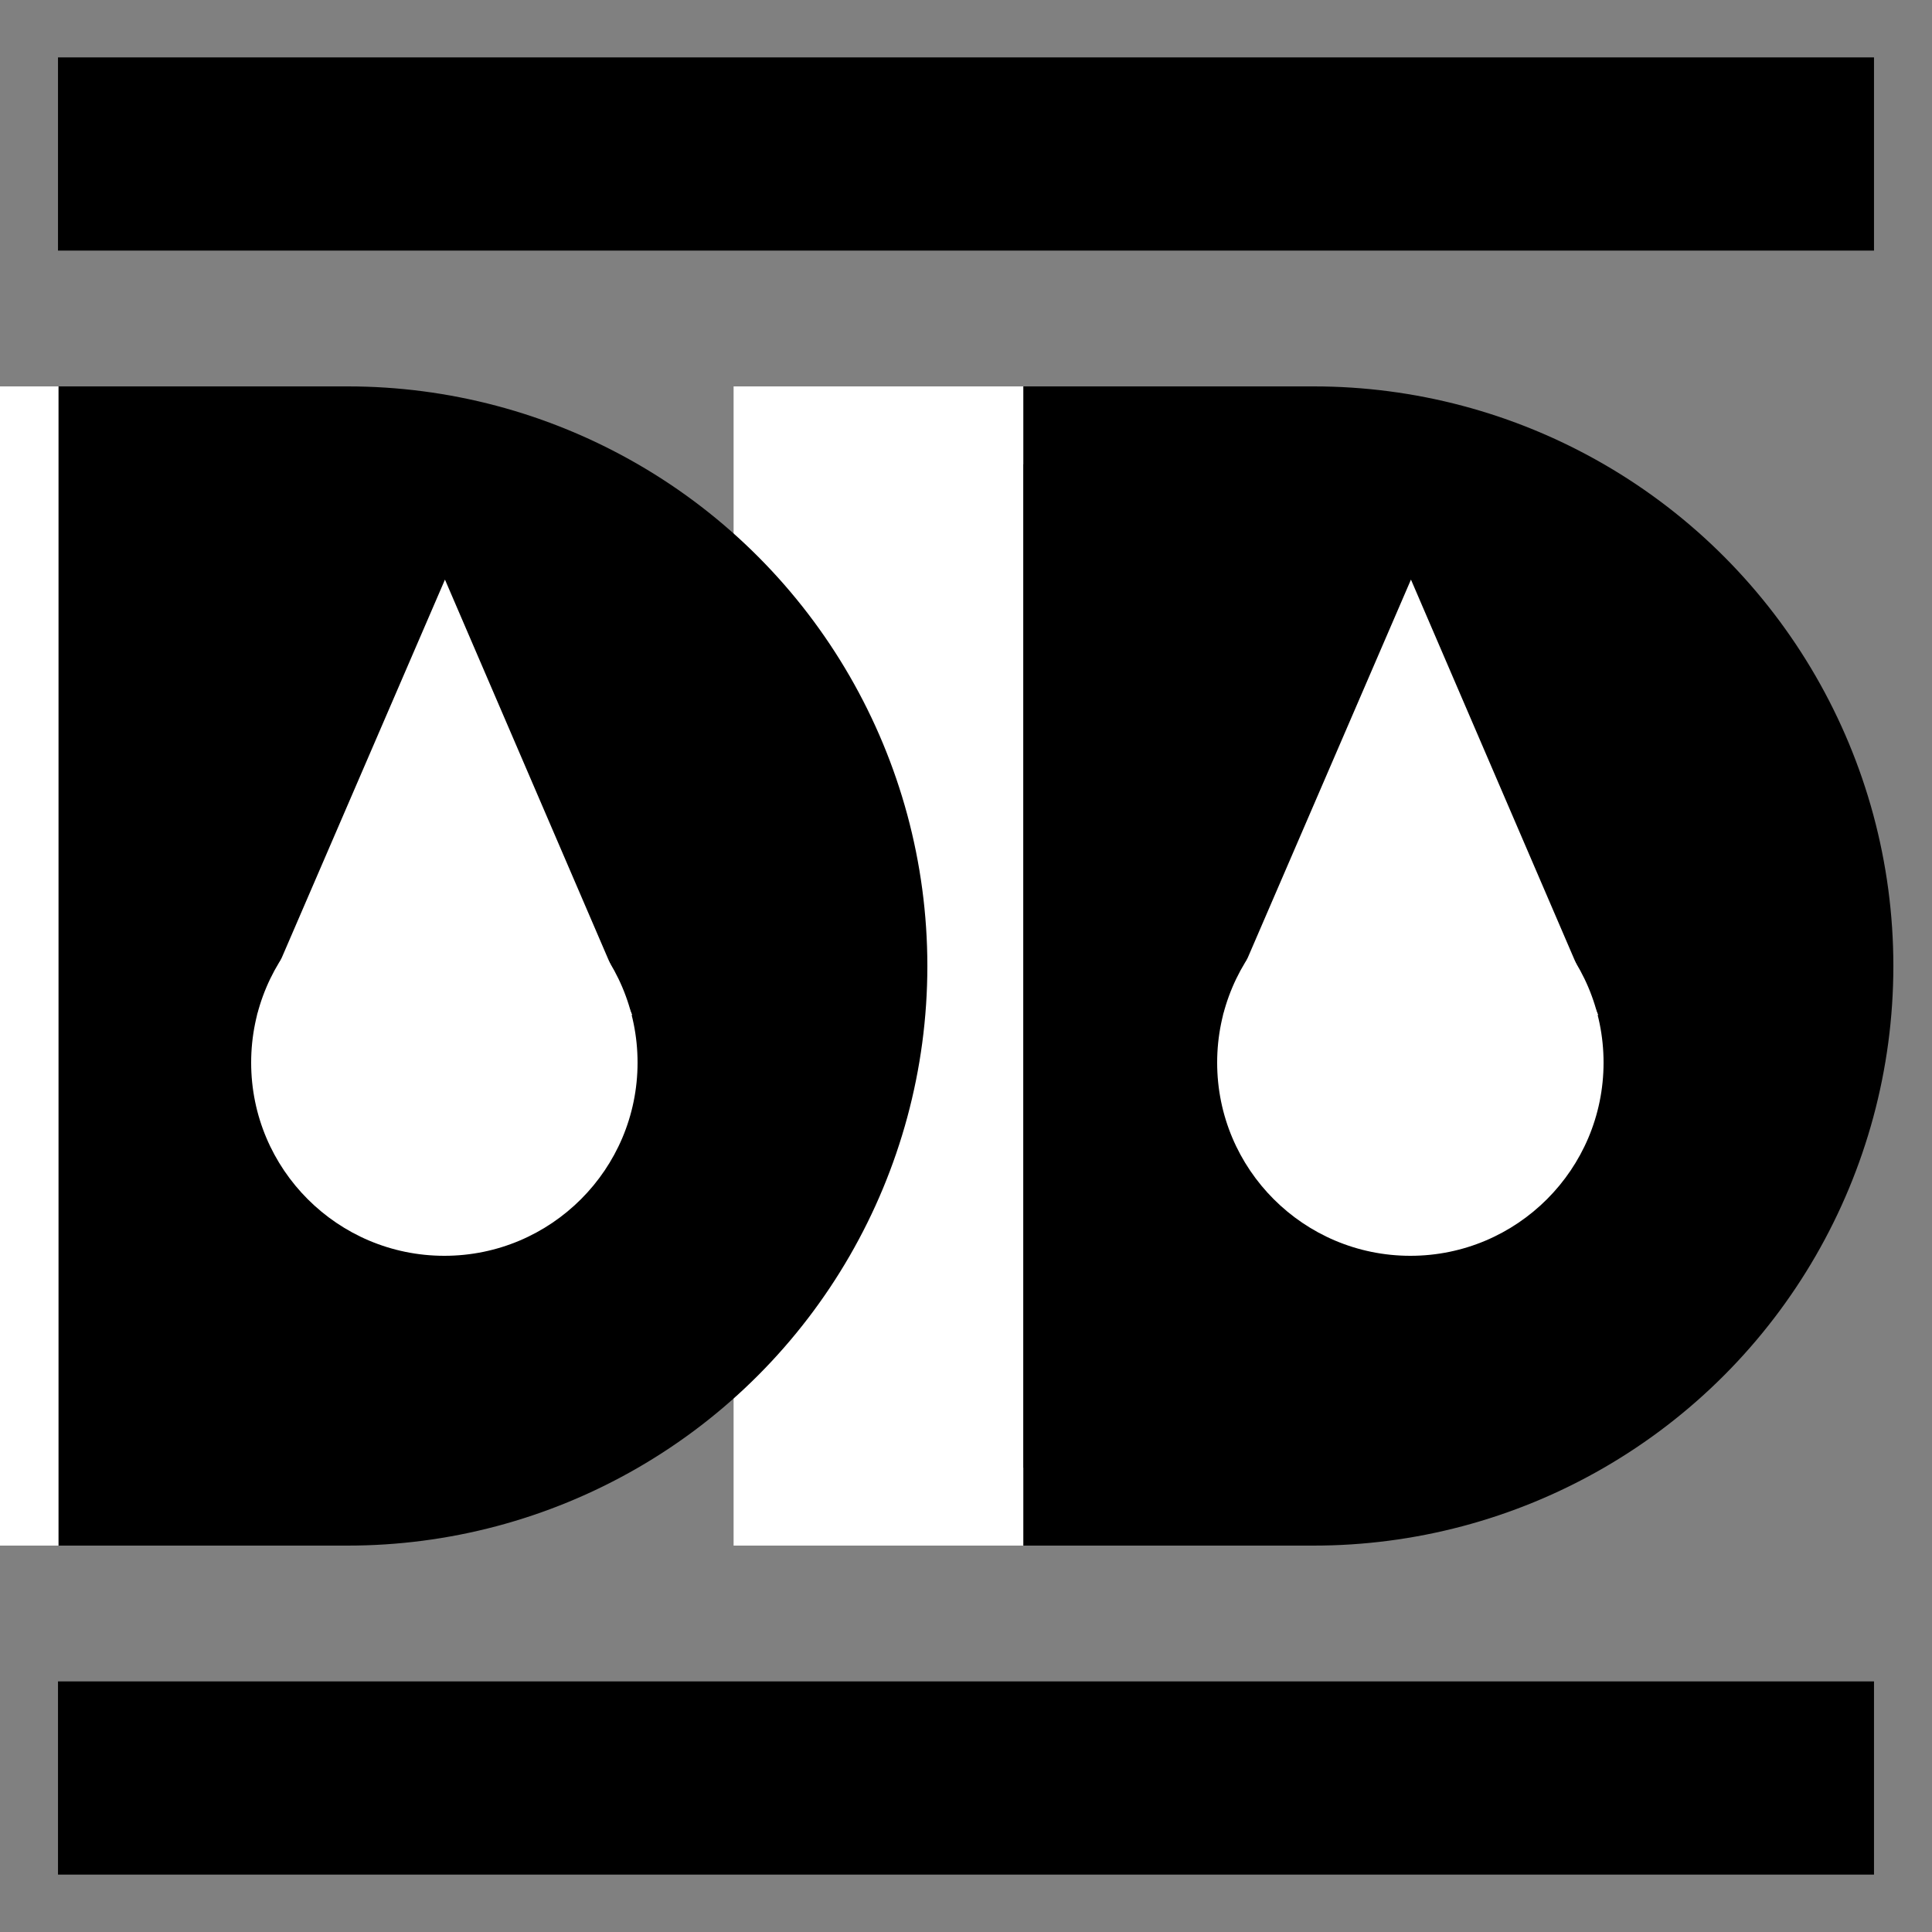 <svg xmlns="http://www.w3.org/2000/svg" id="svgLine"
 viewBox="0 0 400 400" >
    <rect x="0" y="0" width="400" height="400" fill="#808080" stroke="none"/>
    <line x1="12.008" y1="31.884" x2="387.992" y2="31.884" stroke="black" stroke-width="40" />
    <line x1="12.008" y1="368.116" x2="387.992" y2="368.116" stroke="black" stroke-width="40" />

    <circle cx ="272" cy="200" r="120" fill="black"/>
    <line x1="181.884" y1="80" x2="181.884" y2="320" stroke="white" stroke-width="60" />

    <line x1="41.884" y1="80" x2="41.884" y2="320" stroke="black" stroke-width="60" />
    <line x1="241.884" y1="80" x2="241.884" y2="320" stroke="black" stroke-width="60" />

    <circle cx ="72" cy="200" r="120" fill="black"/>
    <line x1="-17.884" y1="80" x2="-17.884" y2="320" stroke="white" stroke-width="60" />

    <polygon points="92.124,120 53.216,210.145 130.9,210.145" style="fill:white;" />
    <polygon points="292.124,120 253.216,210.145 330.9,210.145" style="fill:white;" />
    <circle cx ="92" cy="220" r="40" style="fill:white"/>
    <circle cx ="292" cy="220" r="40" style="fill:white"/> </svg>